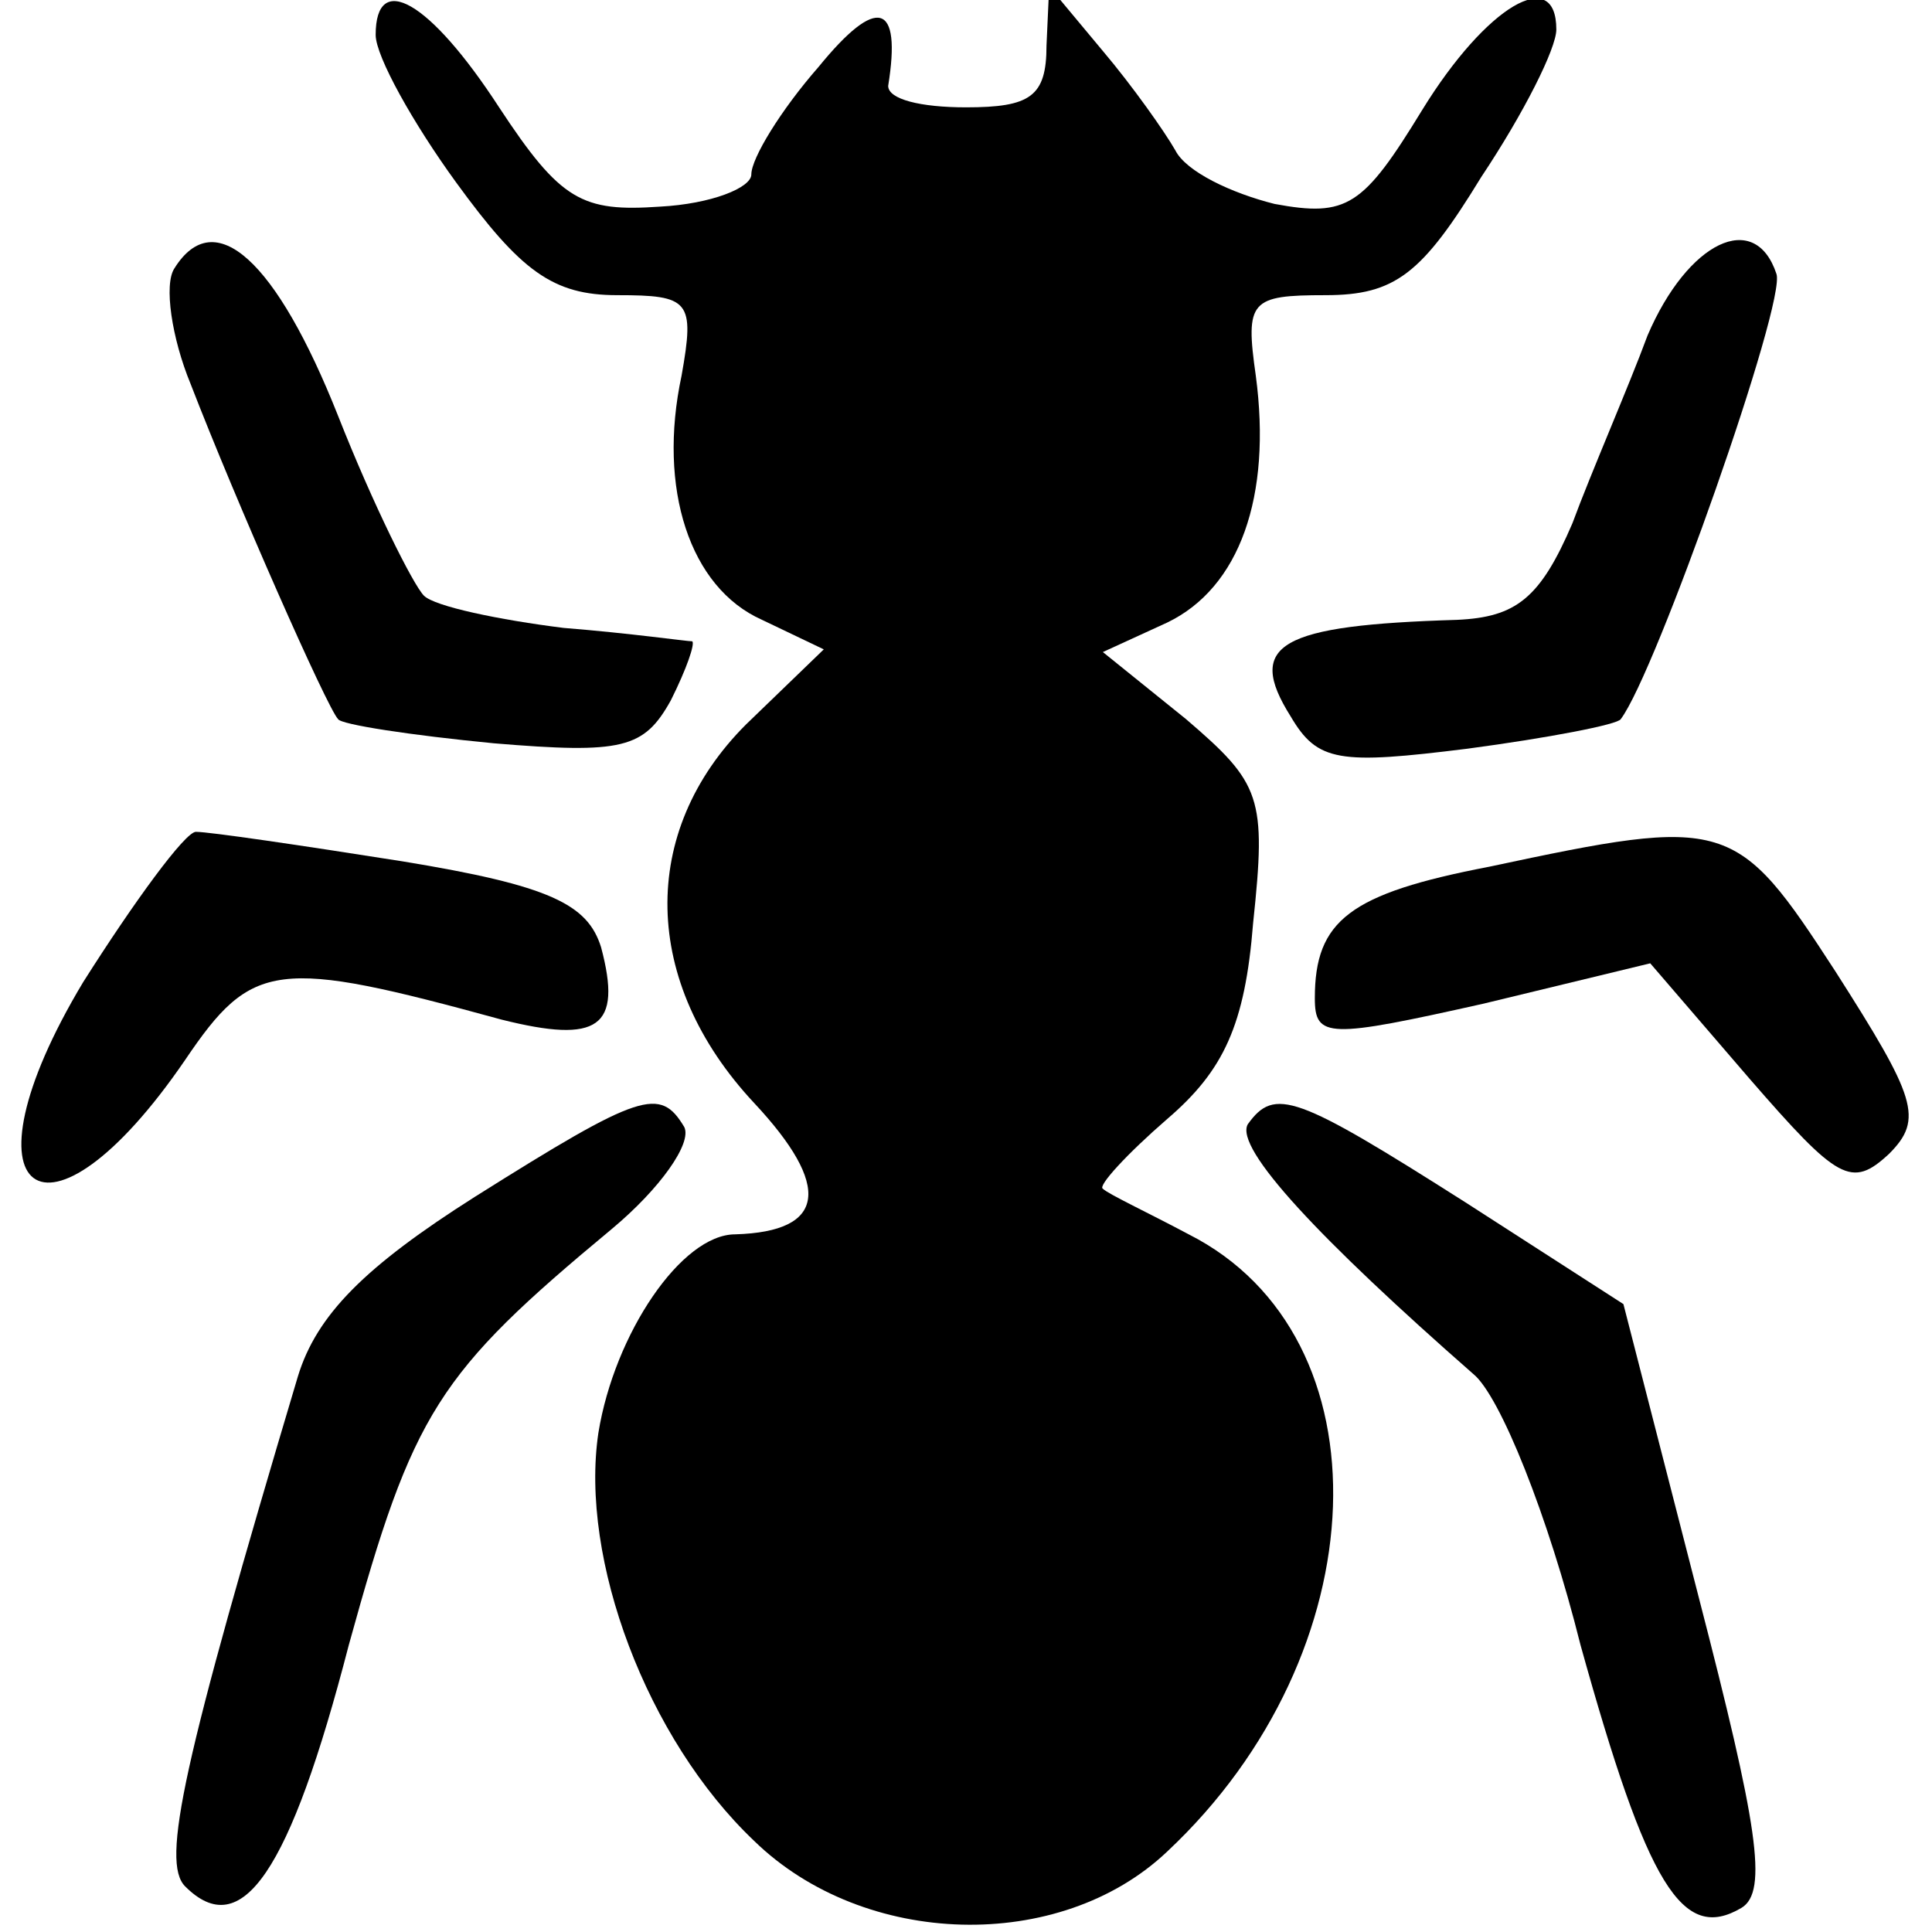 <?xml version="1.0" standalone="no"?>
<!DOCTYPE svg PUBLIC "-//W3C//DTD SVG 20010904//EN"
 "http://www.w3.org/TR/2001/REC-SVG-20010904/DTD/svg10.dtd">
<svg version="1.0" xmlns="http://www.w3.org/2000/svg"
 width="72pt" height="72pt" viewBox="0 0 72 72"
 preserveAspectRatio="xMidYMid meet">
<g transform="translate(0,72) scale(0.1,-0.1)"
fill="#000000" stroke="none">
<path d="M140 707 c0 -8 14 -33 30 -55 24 -33 36 -42 60 -42 27 0 29 -2 24
-30 -9 -42 3 -79 30 -91 l23 -11 -29 -28 c-40 -40 -39 -96 3 -141 29 -31 27
-48 -7 -49 -20 0 -45 -37 -51 -74 -7 -47 18 -114 58 -152 41 -40 114 -42 154
-4 79 74 83 192 8 230 -15 8 -30 15 -32 17 -2 1 9 13 24 26 21 18 29 35 32 73
5 47 3 52 -25 76 l-31 25 24 11 c27 13 39 47 33 92 -4 28 -2 30 26 30 26 0 36
8 58 44 16 24 28 48 28 55 0 24 -26 9 -50 -30 -22 -36 -28 -40 -55 -35 -16 4
-33 12 -37 20 -4 7 -16 24 -27 37 l-20 24 -1 -22 c0 -19 -6 -23 -30 -23 -17 0
-29 3 -29 8 5 31 -4 34 -26 7 -14 -16 -25 -34 -25 -40 0 -5 -15 -11 -34 -12
-29 -2 -37 2 -60 37 -26 40 -46 51 -46 27z"/>
<path d="M65 620 c-4 -6 -1 -26 6 -43 17 -44 51 -121 55 -125 1 -2 27 -6 58
-9 48 -4 56 -2 66 16 6 12 9 21 8 22 -2 0 -23 3 -48 5 -24 3 -48 8 -52 12 -4
4 -19 34 -32 67 -23 58 -46 79 -61 55z"/>
<path d="M614 595 c-7 -19 -21 -51 -28 -70 -12 -28 -21 -35 -43 -36 -66 -2
-79 -9 -62 -36 10 -17 18 -18 66 -12 30 4 56 9 57 11 13 17 62 156 58 166 -8
24 -33 12 -48 -23z"/>
<path d="M31 354 c-48 -80 -14 -105 38 -29 25 37 34 38 118 15 36 -9 45 -3 37
27 -5 16 -19 23 -74 32 -38 6 -72 11 -77 11 -4 0 -23 -26 -42 -56z"/>
<path d="M555 397 c-52 -10 -65 -20 -65 -49 0 -15 5 -15 63 -2 l62 15 37 -43
c33 -38 38 -41 52 -28 13 13 10 21 -20 68 -37 57 -40 58 -129 39z"/>
<path d="M177 274 c-41 -26 -59 -44 -66 -67 -43 -144 -51 -181 -42 -190 21
-21 39 5 61 90 24 87 33 101 98 155 18 15 30 32 27 38 -9 15 -16 13 -78 -26z"/>
<path d="M465 301 c-5 -9 27 -43 84 -93 10 -8 28 -53 40 -101 25 -90 38 -111
60 -98 10 6 6 31 -16 116 l-28 109 -59 38 c-63 40 -71 43 -81 29z"/>
</g>
</svg>
